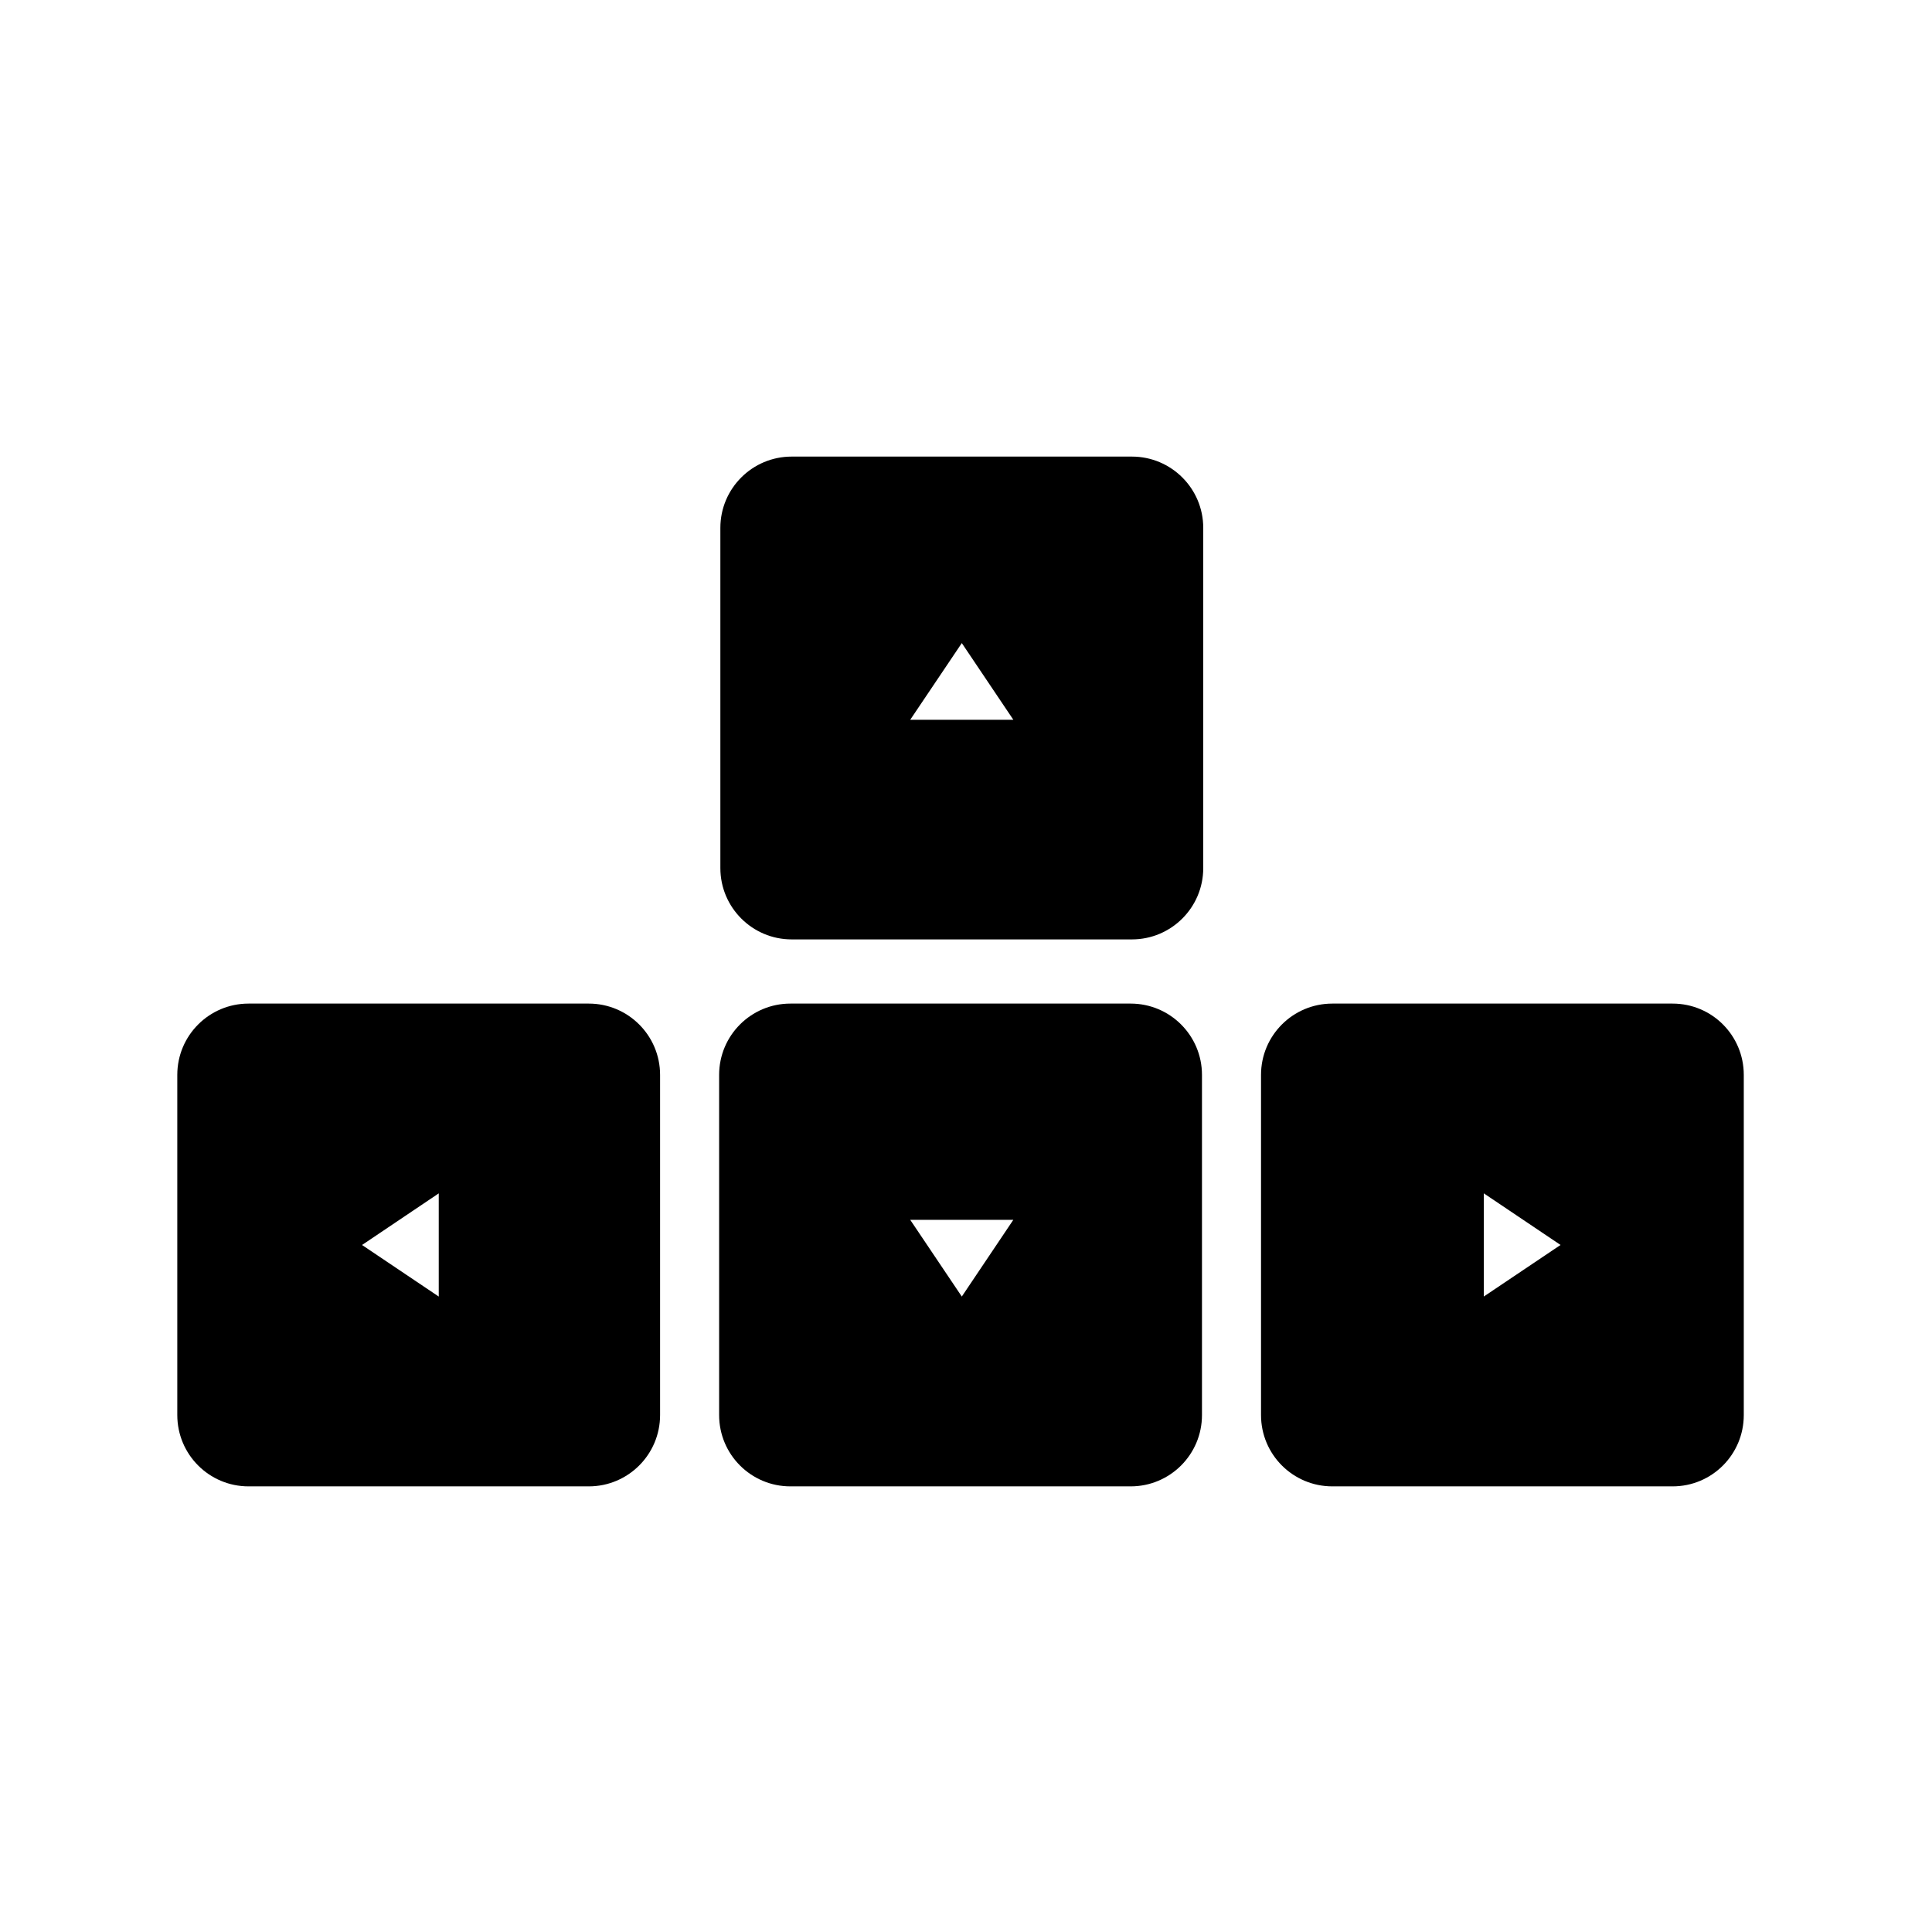 <?xml version="1.0" encoding="UTF-8" standalone="no"?>
<!-- Created with Inkscape (http://www.inkscape.org/) -->

<svg
   xmlns:dc="http://purl.org/dc/elements/1.1/"
   xmlns:cc="http://creativecommons.org/ns#"
   xmlns:rdf="http://www.w3.org/1999/02/22-rdf-syntax-ns#"
   xmlns:svg="http://www.w3.org/2000/svg"
   xmlns="http://www.w3.org/2000/svg"
   xmlns:sodipodi="http://sodipodi.sourceforge.net/DTD/sodipodi-0.dtd"
   xmlns:inkscape="http://www.inkscape.org/namespaces/inkscape"
   width="64px"
   height="64px"
   id="svg6906"
   version="1.1"
   inkscape:version="0.91 r13725"
   sodipodi:docname="PhysicalKeys.svg">
  <defs
     id="defs6908" />
  <sodipodi:namedview
     id="base"
     pagecolor="#ffffff"
     bordercolor="#666666"
     borderopacity="1.0"
     inkscape:pageopacity="0.0"
     inkscape:pageshadow="2"
     inkscape:zoom="5.5"
     inkscape:cx="36.605195"
     inkscape:cy="29.261948"
     inkscape:current-layer="svg6906"
     showgrid="true"
     inkscape:document-units="px"
     inkscape:grid-bbox="true"
     inkscape:window-width="733"
     inkscape:window-height="599"
     inkscape:window-x="21"
     inkscape:window-y="394"
     inkscape:window-maximized="0" />
  <g
     transform="matrix(0.498,0,0,0.498,7.818,6.727)"
     id="Captions" />
  <g
     style="font-style:normal;font-weight:normal;font-size:22.081px;line-height:125%;font-family:sans-serif;letter-spacing:0px;word-spacing:0px;fill:#000000;fill-opacity:1;stroke:none;stroke-width:1px;stroke-linecap:butt;stroke-linejoin:miter;stroke-opacity:1"
     id="text3416" />
  <g
     style="font-style:normal;font-weight:normal;font-size:22.081px;line-height:125%;font-family:sans-serif;letter-spacing:0px;word-spacing:0px;fill:#000000;fill-opacity:1;stroke:none;stroke-width:1px;stroke-linecap:butt;stroke-linejoin:miter;stroke-opacity:1"
     id="text3420" />
  <path
     inkscape:connector-curvature="0"
     id="path3455"
     d="m 19.504,33.245 -11.27,0 c -1.304,0 -2.361,1.057 -2.361,2.362 l 0,11.268 c 0,1.307 1.057,2.363 2.361,2.363 l 11.27,0 c 1.304,0 2.362,-1.057 2.362,-2.363 l 0,-11.268 c 0,-1.305 -1.059,-2.362 -2.362,-2.362 z m -4.97,9.705 -2.541,-1.708 2.541,-1.71 0,3.419 z m 40.872,-9.705 -11.27,0 c -1.306,0 -2.363,1.057 -2.363,2.362 l 0,11.268 c 0,1.307 1.057,2.363 2.363,2.363 l 11.27,0 c 1.307,0 2.359,-1.057 2.359,-2.363 l 0,-11.268 c 0,-1.305 -1.052,-2.362 -2.359,-2.362 z m -6.253,9.705 0,-3.419 2.542,1.71 -2.542,1.708 z M 37.454,33.245 l -11.271,0 c -1.304,0 -2.361,1.057 -2.361,2.362 l 0,11.268 c 0,1.307 1.057,2.363 2.361,2.363 l 11.271,0 c 1.306,0 2.363,-1.057 2.363,-2.363 l 0,-11.268 c 0,-1.305 -1.058,-2.362 -2.363,-2.362 z m -5.593,9.705 -1.709,-2.542 3.416,0 -1.707,2.542 z m 5.635,-27.825 -11.271,0 c -1.304,0 -2.362,1.057 -2.362,2.361 l 0,11.271 c 0,1.304 1.059,2.362 2.362,2.362 l 11.271,0 c 1.304,0 2.363,-1.058 2.363,-2.362 l 0,-11.271 c 0,-1.304 -1.06,-2.361 -2.363,-2.361 z m -7.344,8.719 1.709,-2.541 1.708,2.541 -3.417,0 z" />
</svg>

